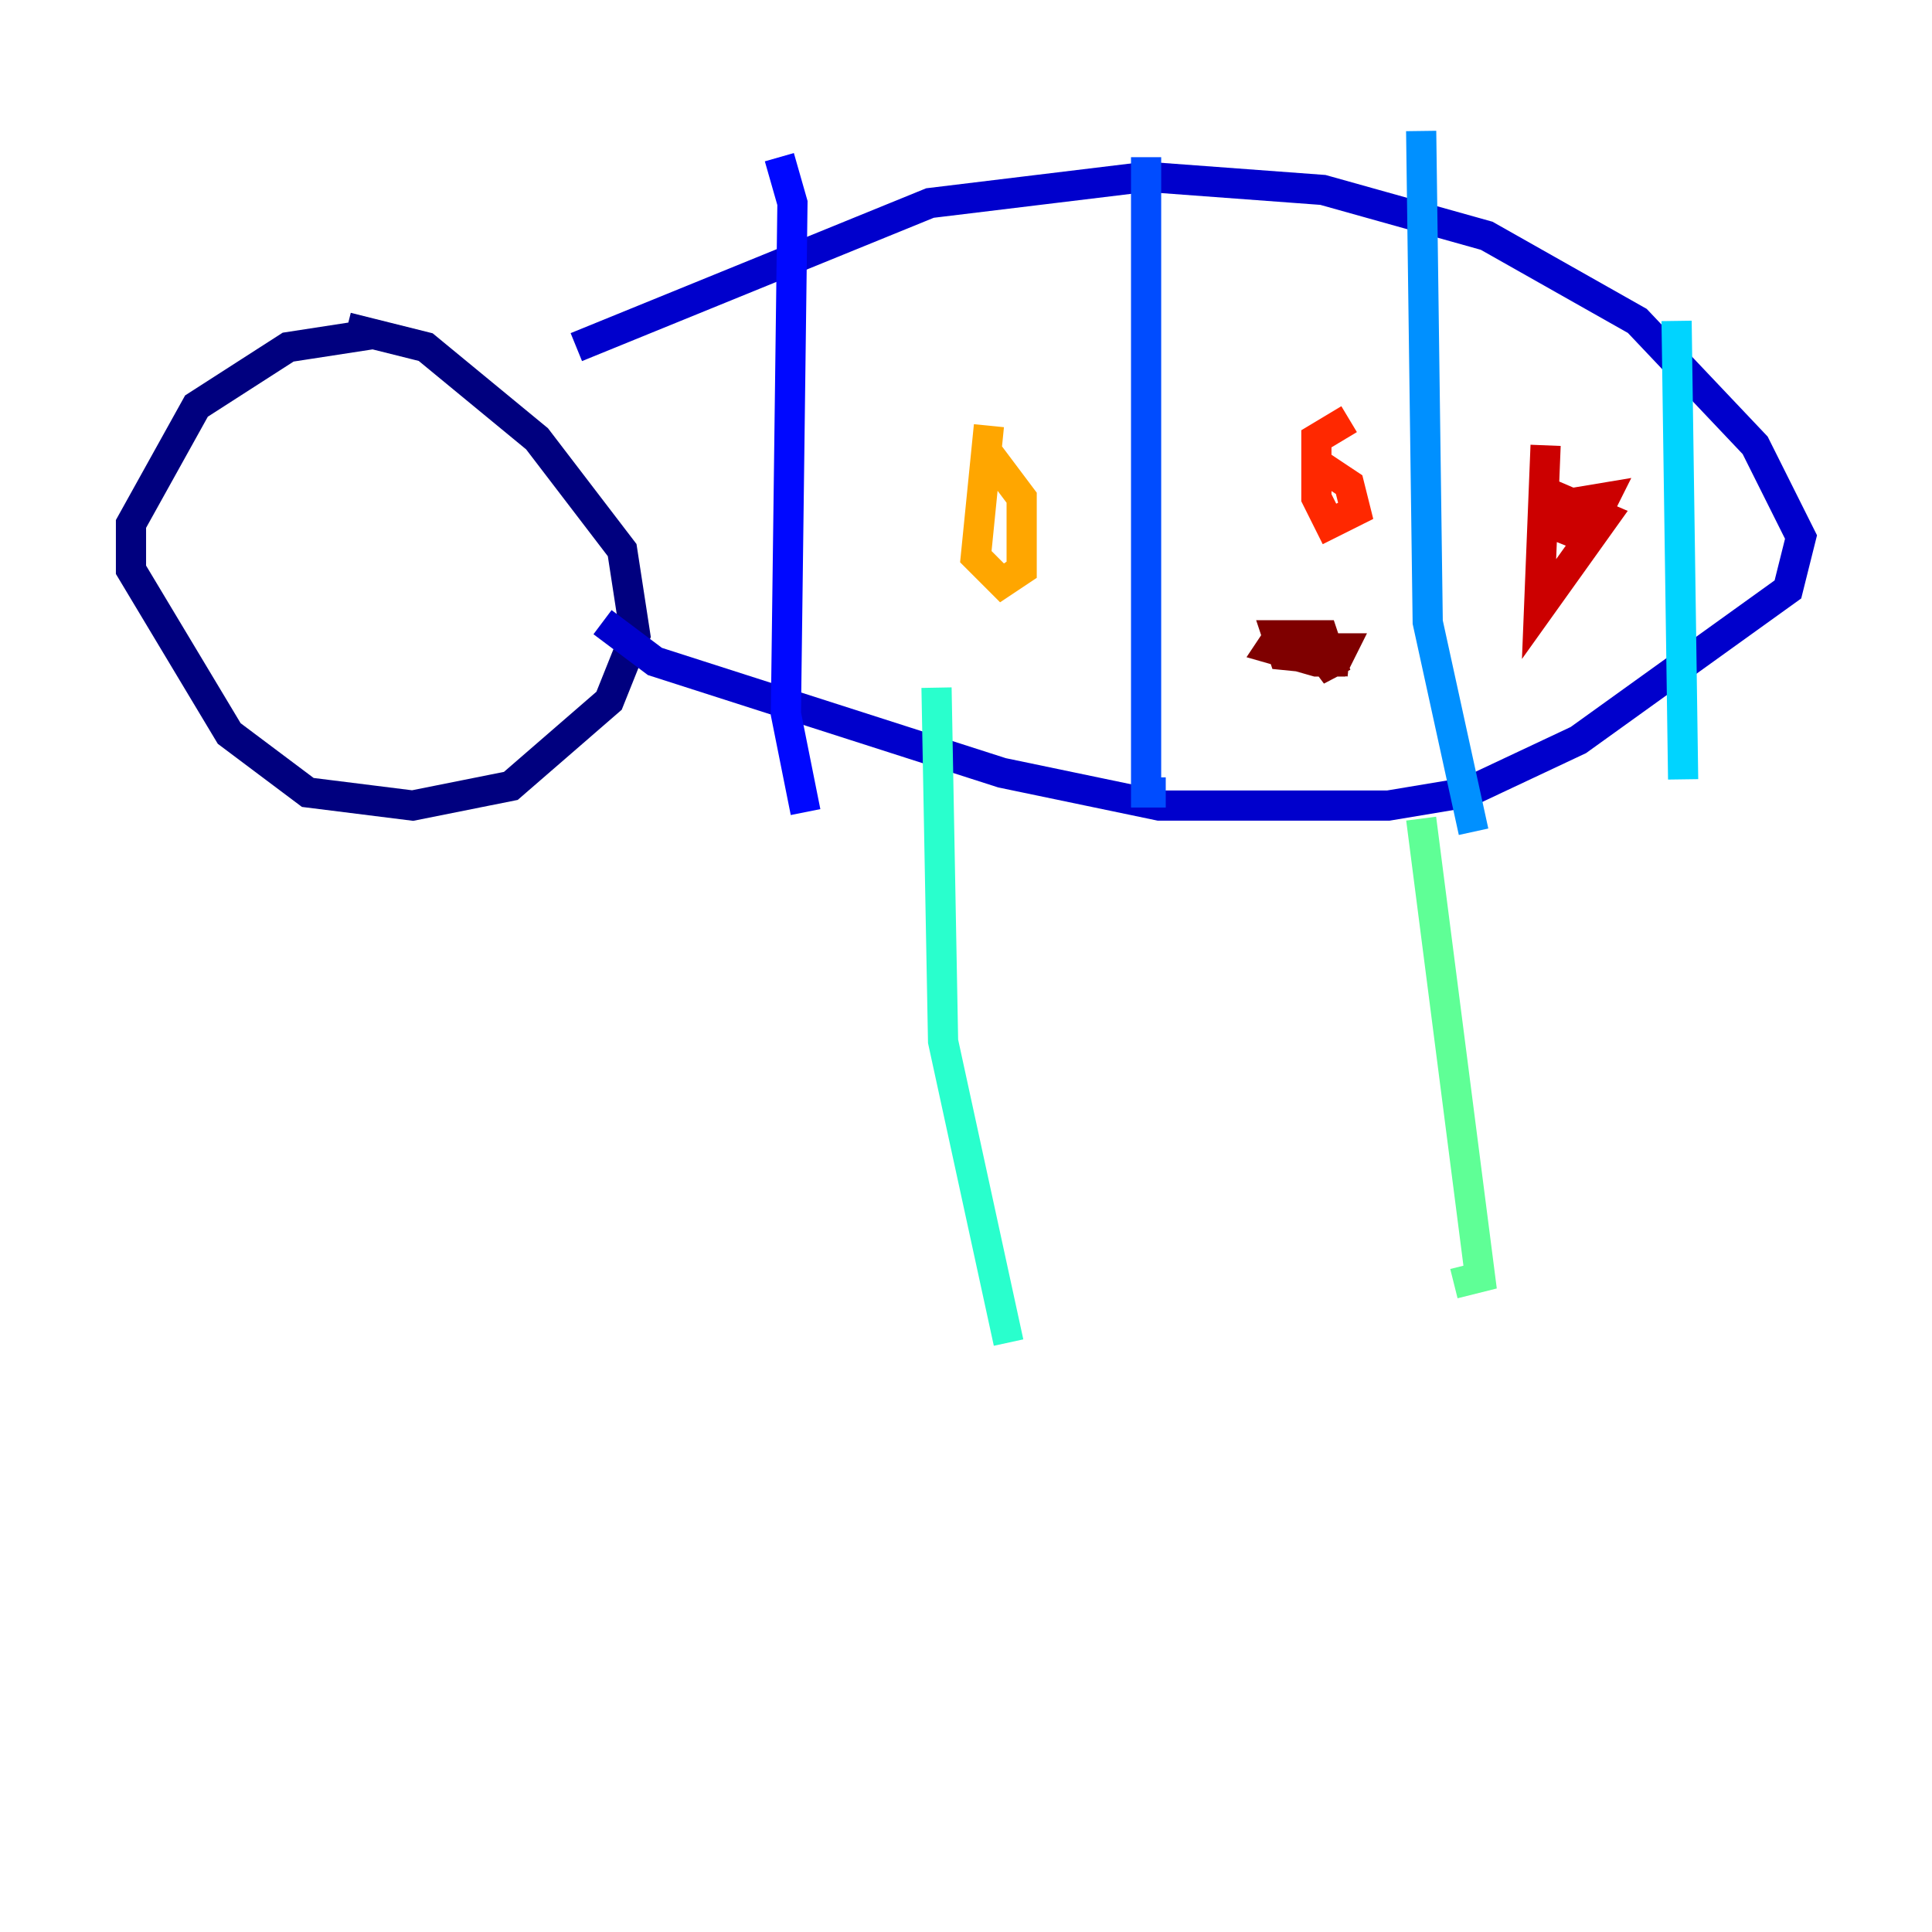 <?xml version="1.0" encoding="utf-8" ?>
<svg baseProfile="tiny" height="128" version="1.2" viewBox="0,0,128,128" width="128" xmlns="http://www.w3.org/2000/svg" xmlns:ev="http://www.w3.org/2001/xml-events" xmlns:xlink="http://www.w3.org/1999/xlink"><defs /><polyline fill="none" points="24.732,22.129 19.091,22.997 13.017,26.902 8.678,34.712 8.678,37.749 15.186,48.597 20.393,52.502 27.336,53.37 33.844,52.068 40.352,46.427 42.088,42.088 41.22,36.447 35.58,29.071 28.203,22.997 22.997,21.695" stroke="#00007f" stroke-width="2" /><polyline fill="none" points="38.183,22.997 61.614,13.451 75.932,11.715 87.647,12.583 98.495,15.62 108.475,21.261 116.285,29.505 119.322,35.58 118.454,39.051 104.57,49.031 97.193,52.502 91.986,53.37 76.8,53.37 66.386,51.2 43.39,43.824 39.919,41.22" stroke="#0000cc" stroke-width="2" /><polyline fill="none" points="51.634,10.414 52.502,13.451 52.068,47.295 53.37,53.803" stroke="#0008ff" stroke-width="2" /><polyline fill="none" points="75.932,10.414 75.932,52.502 77.234,52.502" stroke="#004cff" stroke-width="2" /><polyline fill="none" points="94.156,8.678 94.59,41.22 97.627,55.105" stroke="#0090ff" stroke-width="2" /><polyline fill="none" points="111.078,21.261 111.512,51.634" stroke="#00d4ff" stroke-width="2" /><polyline fill="none" points="62.047,45.559 62.481,68.99 66.82,88.949" stroke="#29ffcd" stroke-width="2" /><polyline fill="none" points="94.156,54.237 98.061,84.61 96.325,85.044" stroke="#5fff96" stroke-width="2" /><polyline fill="none" points="16.488,33.844 16.488,33.844" stroke="#96ff5f" stroke-width="2" /><polyline fill="none" points="21.261,30.807 21.261,30.807" stroke="#cdff29" stroke-width="2" /><polyline fill="none" points="59.01,27.336 59.01,27.336" stroke="#ffe500" stroke-width="2" /><polyline fill="none" points="65.519,28.203 64.651,36.881 66.386,38.617 67.688,37.749 67.688,32.976 66.386,31.241 65.953,32.108" stroke="#ffa600" stroke-width="2" /><polyline fill="none" points="88.081,26.034 88.081,26.034" stroke="#ff6700" stroke-width="2" /><polyline fill="none" points="89.383,27.77 87.214,29.071 87.214,32.976 88.081,34.712 89.817,33.844 89.383,32.108 88.081,31.241 88.081,32.542" stroke="#ff2800" stroke-width="2" /><polyline fill="none" points="102.4,29.505 101.966,40.352 106.305,34.278 103.268,32.976 102.834,34.712 105.003,35.58 106.305,32.976 103.702,33.41 106.305,35.58" stroke="#cc0000" stroke-width="2" /><polyline fill="none" points="85.044,41.654 84.176,42.956 87.214,43.824 88.515,43.824 88.949,42.956 87.214,42.956 88.515,44.691 87.647,42.088 84.61,42.088 85.044,43.39 89.383,43.824" stroke="#7f0000" stroke-width="2" /></svg>